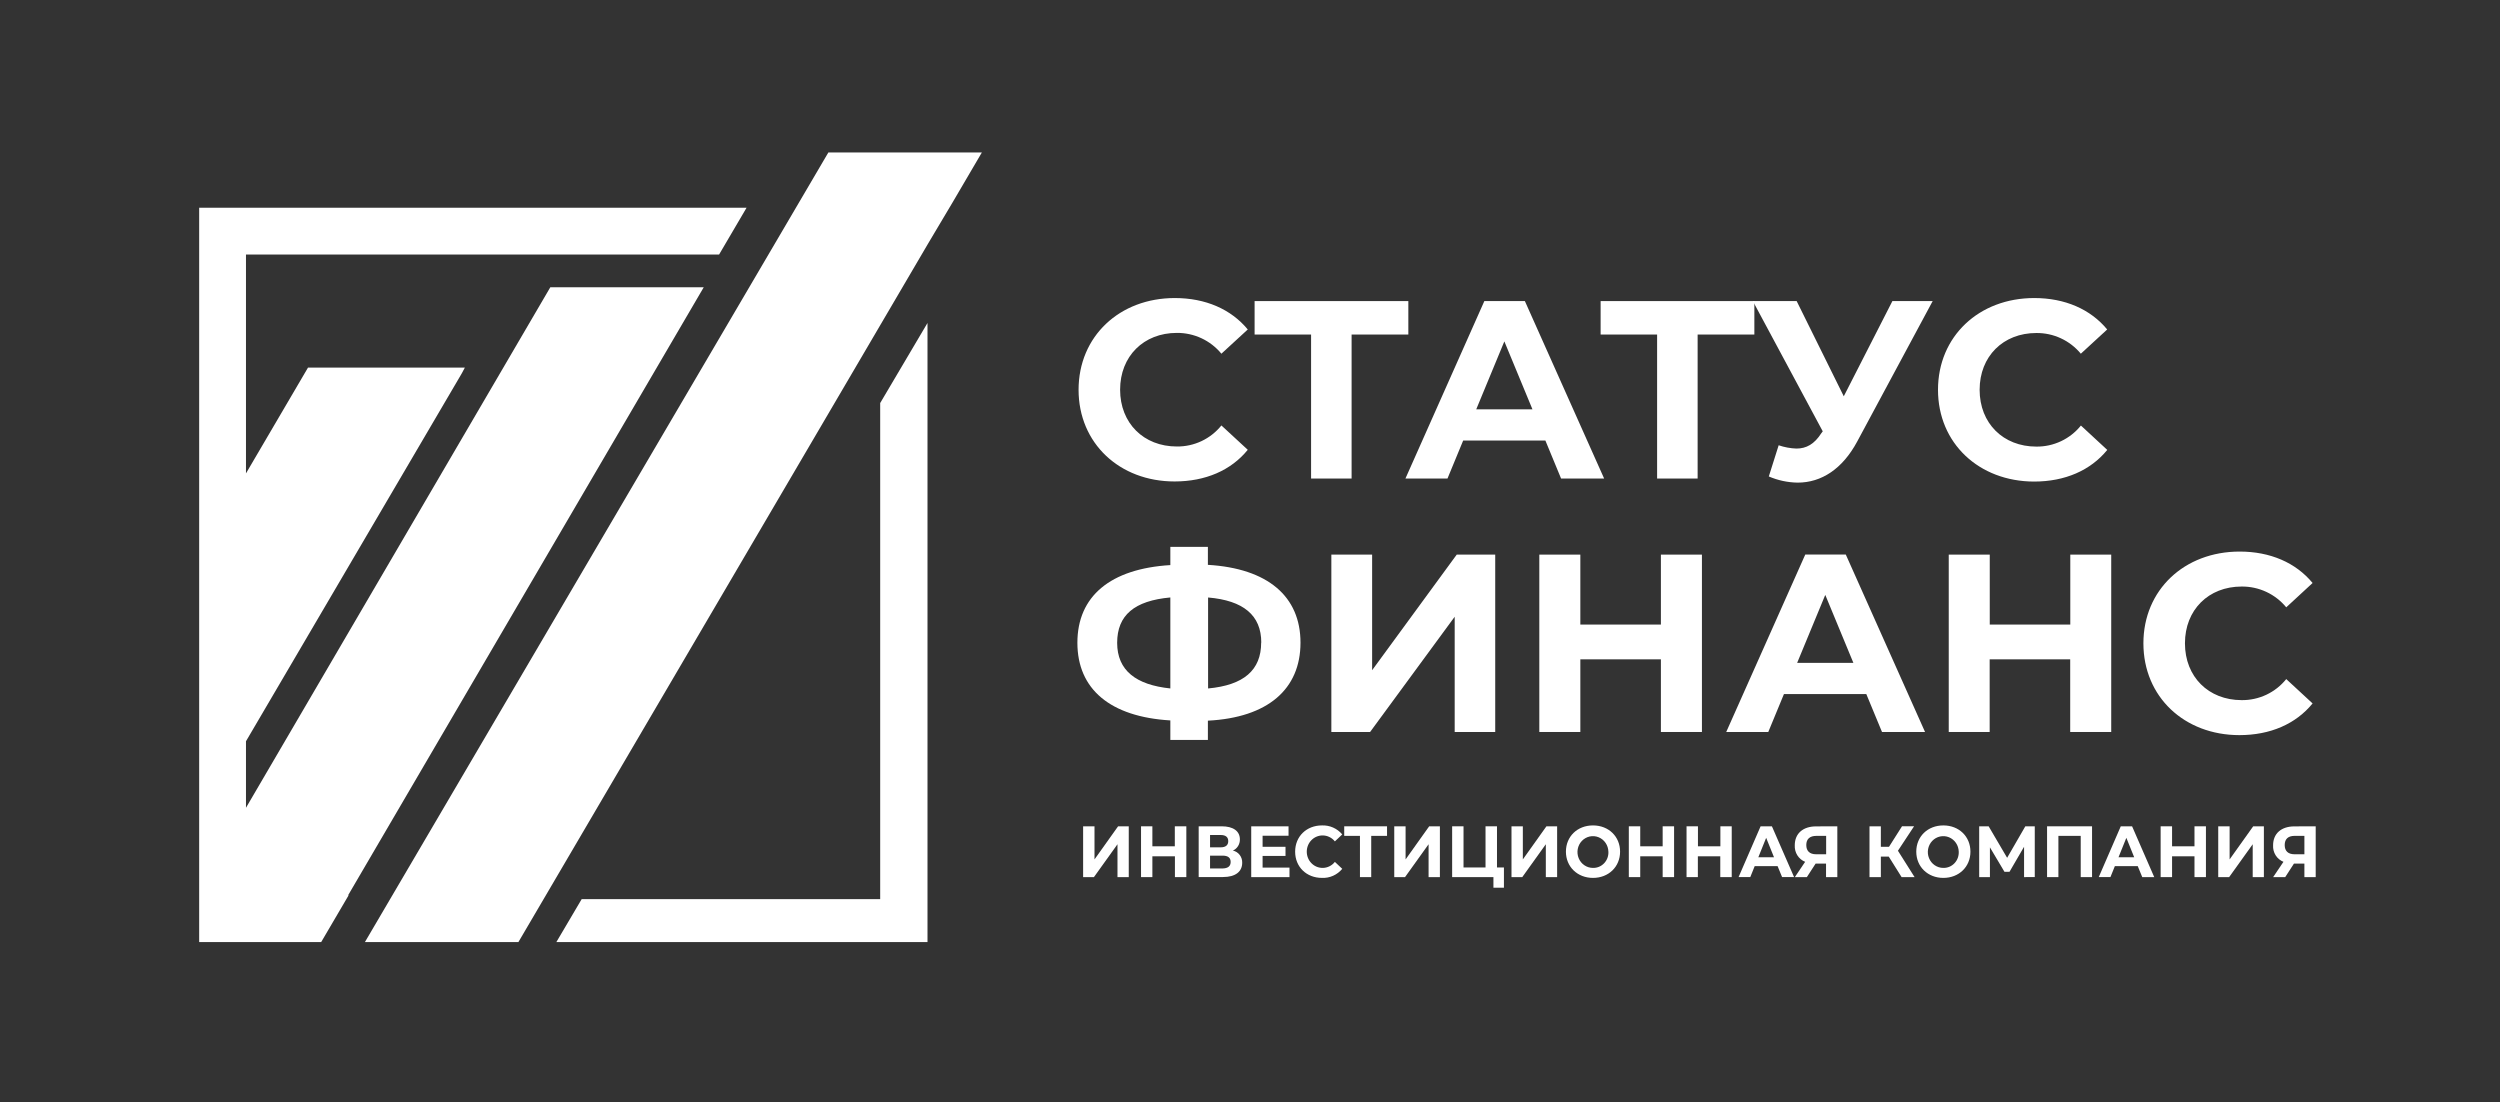 <svg width="161" height="71" viewBox="0 0 161 71" fill="none" xmlns="http://www.w3.org/2000/svg">
<rect x="0" y="0" width="161" height="71" fill="#333333" stroke="none"/>
<g clip-path="url(#clip0_242_579)">
<path d="M15.841 16.393V30.486L19.835 23.674H29.725L29.938 23.673L29.725 24.07L15.841 47.737V52.021L35.439 18.502H45.32L22.42 57.653H22.453L20.684 60.67H12.827V13.378H48.079L46.309 16.393H15.841Z" fill="white"/>
<path d="M59.731 20.799V60.926H35.678L37.459 57.906H56.684V25.956L59.731 20.799Z" fill="white"/>
<path d="M63.232 9.819L61.338 13.049L59.775 15.677L34.757 58.332L33.385 60.67H23.5L53.346 9.819H63.232Z" fill="white"/>
<path d="M69.46 25.103C69.46 21.659 72.101 19.194 75.657 19.194C77.632 19.194 79.279 19.912 80.356 21.218L78.658 22.779C78.31 22.355 77.871 22.015 77.374 21.783C76.878 21.552 76.336 21.434 75.788 21.439C73.652 21.439 72.135 22.941 72.135 25.097C72.135 27.252 73.652 28.754 75.788 28.754C76.337 28.761 76.881 28.642 77.379 28.407C77.876 28.172 78.313 27.828 78.658 27.399L80.356 28.967C79.279 30.295 77.627 31.006 75.641 31.006C72.101 31.006 69.46 28.548 69.46 25.103Z" fill="white"/>
<path d="M90.697 21.544H87.043V30.818H84.434V21.544H80.796V19.39H90.697V21.544Z" fill="white"/>
<path d="M99.522 28.369H94.229L93.218 30.818H90.51L95.592 19.39H98.202L103.307 30.819H100.534L99.522 28.369ZM98.69 26.36L96.88 21.985L95.07 26.36H98.69Z" fill="white"/>
<path d="M112.981 21.544H109.327V30.818H106.718V21.544H103.08V19.39H112.981V21.544Z" fill="white"/>
<path d="M124.464 19.39L119.603 28.436C118.656 30.198 117.302 31.081 115.77 31.081C115.13 31.072 114.499 30.937 113.911 30.684L114.546 28.675C114.915 28.802 115.3 28.874 115.689 28.888C116.334 28.888 116.846 28.595 117.286 27.909L117.385 27.778L112.883 19.39H115.705L118.739 25.521L121.87 19.39H124.464Z" fill="white"/>
<path d="M124.807 25.103C124.807 21.659 127.449 19.194 131.005 19.194C132.979 19.194 134.626 19.912 135.703 21.218L134.006 22.779C133.657 22.357 133.219 22.018 132.723 21.788C132.228 21.557 131.687 21.441 131.14 21.446C129.004 21.446 127.488 22.948 127.488 25.103C127.488 27.259 129.004 28.761 131.14 28.761C131.69 28.767 132.234 28.648 132.731 28.413C133.228 28.179 133.666 27.834 134.011 27.405L135.708 28.974C134.631 30.295 132.984 31.013 130.993 31.013C127.449 31.006 124.807 28.548 124.807 25.103Z" fill="white"/>
<path d="M77.788 46.411V47.651H75.37V46.395C71.502 46.165 69.384 44.386 69.384 41.393C69.384 38.4 71.505 36.626 75.37 36.392V35.217H77.788V36.376C81.637 36.605 83.752 38.4 83.752 41.388C83.752 44.376 81.656 46.214 77.788 46.411ZM75.37 44.336V38.476C73.054 38.688 71.945 39.618 71.945 41.398C71.945 43.178 73.162 44.108 75.37 44.336ZM81.226 41.382C81.226 39.618 80.069 38.672 77.801 38.478V44.337C80.094 44.125 81.219 43.161 81.219 41.382H81.226Z" fill="white"/>
<path d="M85.739 35.717H88.365V43.161L93.813 35.717H96.292V47.14H93.682V39.718L88.234 47.14H85.739V35.717Z" fill="white"/>
<path d="M109.604 35.717V47.14H106.962V42.461H101.774V47.14H99.132V35.717H101.774V40.222H106.962V35.717H109.604Z" fill="white"/>
<path d="M120.189 44.696H114.887L113.877 47.14H111.169L116.259 35.713H118.869L123.973 47.14H121.201L120.189 44.696ZM119.357 42.687L117.547 38.312L115.737 42.687H119.357Z" fill="white"/>
<path d="M135.963 35.717V47.14H133.321V42.461H128.134V47.14H125.499V35.717H128.14V40.222H133.327V35.717H135.963Z" fill="white"/>
<path d="M138.035 41.43C138.035 37.986 140.677 35.521 144.233 35.521C146.207 35.521 147.854 36.239 148.931 37.545L147.234 39.112C146.886 38.689 146.447 38.349 145.95 38.117C145.453 37.885 144.911 37.768 144.363 37.773C142.228 37.773 140.711 39.275 140.711 41.43C140.711 43.586 142.228 45.088 144.363 45.088C144.913 45.094 145.457 44.975 145.954 44.741C146.452 44.506 146.889 44.161 147.234 43.733L148.931 45.301C147.854 46.622 146.207 47.342 144.217 47.342C140.677 47.342 138.035 44.881 138.035 41.43Z" fill="white"/>
<path d="M69.753 53.214H70.486V55.346L72.003 53.217H72.692V56.486H71.966V54.369L70.449 56.486H69.753V53.214Z" fill="white"/>
<path d="M76.4 53.214V56.486H75.665V55.146H74.213V56.486H73.483V53.214H74.213V54.502H75.658V53.214H76.4Z" fill="white"/>
<path d="M79.998 55.561C79.998 56.131 79.566 56.481 78.763 56.481H77.195V53.214H78.677C79.413 53.214 79.849 53.517 79.849 54.059C79.851 54.211 79.81 54.361 79.73 54.489C79.65 54.617 79.534 54.717 79.398 54.778C79.572 54.814 79.728 54.913 79.837 55.057C79.947 55.2 80.004 55.379 79.998 55.561ZM77.927 54.568H78.612C78.929 54.568 79.099 54.432 79.099 54.17C79.099 53.908 78.931 53.774 78.612 53.774H77.927V54.568ZM79.254 55.509C79.254 55.234 79.076 55.103 78.736 55.103H77.927V55.929H78.736C79.076 55.921 79.254 55.786 79.254 55.509Z" fill="white"/>
<path d="M83.043 55.874V56.486H80.579V53.214H82.982V53.82H81.311V54.532H82.787V55.12H81.311V55.875L83.043 55.874Z" fill="white"/>
<path d="M83.407 54.848C83.407 53.862 84.143 53.157 85.134 53.157C85.38 53.147 85.625 53.194 85.852 53.294C86.078 53.394 86.28 53.546 86.441 53.737L85.966 54.185C85.87 54.065 85.749 53.968 85.611 53.902C85.474 53.836 85.325 53.802 85.173 53.802C85.04 53.802 84.907 53.829 84.784 53.882C84.66 53.934 84.548 54.011 84.454 54.108C84.359 54.205 84.284 54.321 84.233 54.448C84.182 54.574 84.156 54.71 84.156 54.848C84.156 54.985 84.182 55.121 84.233 55.248C84.284 55.375 84.359 55.49 84.454 55.587C84.548 55.684 84.66 55.761 84.784 55.814C84.907 55.866 85.04 55.893 85.173 55.893C85.325 55.894 85.475 55.859 85.612 55.792C85.749 55.725 85.87 55.627 85.966 55.506L86.441 55.953C86.28 56.147 86.078 56.3 85.85 56.401C85.623 56.502 85.376 56.548 85.129 56.536C84.146 56.536 83.407 55.835 83.407 54.848Z" fill="white"/>
<path d="M89.325 53.83H88.307V56.486H87.581V53.83H86.568V53.214H89.325V53.83Z" fill="white"/>
<path d="M89.79 53.214H90.52V55.346L92.037 53.217H92.729V56.486H92.001V54.369L90.484 56.486H89.79V53.214Z" fill="white"/>
<path d="M96.853 55.865V57.168H96.177V56.486H93.518V53.214H94.251V55.865H95.668V53.214H96.406V55.865H96.853Z" fill="white"/>
<path d="M97.34 53.214H98.071V55.346L99.588 53.217H100.279V56.486H99.551V54.369L98.034 56.486H97.34V53.214Z" fill="white"/>
<path d="M100.845 54.848C100.845 53.871 101.581 53.157 102.589 53.157C103.597 53.157 104.333 53.872 104.333 54.848C104.333 55.823 103.592 56.537 102.589 56.537C101.586 56.537 100.845 55.818 100.845 54.848ZM103.58 54.848C103.575 54.646 103.513 54.451 103.401 54.286C103.289 54.12 103.132 53.993 102.95 53.919C102.767 53.845 102.568 53.828 102.376 53.87C102.185 53.913 102.009 54.012 101.872 54.156C101.735 54.3 101.643 54.482 101.606 54.68C101.57 54.878 101.591 55.083 101.667 55.268C101.743 55.454 101.871 55.612 102.035 55.723C102.198 55.834 102.39 55.894 102.586 55.893C102.719 55.897 102.852 55.872 102.976 55.821C103.1 55.769 103.212 55.692 103.306 55.594C103.399 55.496 103.472 55.379 103.52 55.25C103.567 55.122 103.588 54.985 103.581 54.848H103.58Z" fill="white"/>
<path d="M107.811 53.214V56.486H107.075V55.146H105.631V56.486H104.896V53.214H105.631V54.502H107.075V53.214H107.811Z" fill="white"/>
<path d="M111.523 53.214V56.486H110.786V55.146H109.342V56.486H108.613V53.214H109.348V54.502H110.793V53.214H111.523Z" fill="white"/>
<path d="M114.478 55.781H113.001L112.72 56.481H111.966L113.383 53.214H114.111L115.537 56.481H114.765L114.478 55.781ZM114.245 55.206L113.741 53.955L113.237 55.206H114.245Z" fill="white"/>
<path d="M118.324 53.214V56.486H117.597V55.618H116.924L116.362 56.486H115.588L116.251 55.501C116.044 55.419 115.868 55.272 115.748 55.081C115.628 54.89 115.571 54.664 115.583 54.437C115.583 53.677 116.114 53.219 116.955 53.219L118.324 53.214ZM116.325 54.422C116.325 54.8 116.539 55.015 116.959 55.015H117.604V53.83H116.978C116.552 53.83 116.325 54.03 116.325 54.422Z" fill="white"/>
<path d="M121.636 55.166H121.127V56.486H120.396V53.214H121.127V54.532H121.653L122.49 53.211H123.267L122.227 54.788L123.299 56.486H122.463L121.636 55.166Z" fill="white"/>
<path d="M123.408 54.848C123.408 53.871 124.144 53.157 125.152 53.157C126.16 53.157 126.896 53.872 126.896 54.848C126.896 55.823 126.155 56.537 125.152 56.537C124.149 56.537 123.408 55.818 123.408 54.848ZM126.143 54.848C126.138 54.647 126.076 54.451 125.964 54.286C125.852 54.121 125.695 53.993 125.513 53.919C125.331 53.845 125.131 53.828 124.94 53.87C124.748 53.912 124.573 54.011 124.436 54.155C124.299 54.299 124.206 54.481 124.17 54.679C124.133 54.877 124.154 55.081 124.23 55.267C124.306 55.453 124.433 55.611 124.597 55.722C124.76 55.834 124.951 55.893 125.147 55.893C125.281 55.897 125.414 55.872 125.538 55.821C125.662 55.769 125.774 55.692 125.867 55.594C125.961 55.496 126.034 55.379 126.081 55.25C126.128 55.122 126.149 54.985 126.143 54.848Z" fill="white"/>
<path d="M130.35 56.486V54.532L129.413 56.142H129.086L128.151 54.569V56.486H127.46V53.214H128.069L129.259 55.243L130.431 53.214H131.039V56.481L130.35 56.486Z" fill="white"/>
<path d="M134.728 53.214V56.486H133.998V53.83H132.561V56.486H131.831V53.214H134.728Z" fill="white"/>
<path d="M137.672 55.781H136.196L135.914 56.481H135.161L136.578 53.214H137.306L138.733 56.486H137.961L137.672 55.781ZM137.441 55.206L136.937 53.955L136.433 55.206H137.441Z" fill="white"/>
<path d="M142.062 53.214V56.486H141.325V55.146H139.881V56.486H139.145V53.214H139.881V54.502H141.325V53.214H142.062Z" fill="white"/>
<path d="M142.854 53.214H143.587V55.346L145.104 53.217H145.794V56.486H145.074V54.369L143.557 56.486H142.854V53.214Z" fill="white"/>
<path d="M149.131 53.214V56.486H148.403V55.618H147.729L147.168 56.486H146.391L147.054 55.501C146.847 55.419 146.671 55.272 146.551 55.081C146.431 54.89 146.374 54.664 146.387 54.437C146.387 53.677 146.919 53.219 147.759 53.219L149.131 53.214ZM147.135 54.422C147.135 54.8 147.349 55.015 147.769 55.015H148.403V53.83H147.769C147.358 53.83 147.135 54.03 147.135 54.422Z" fill="white"/>
</g>
<defs>
<clipPath id="clip0_242_579">
<rect width="137.908" height="50.851" fill="white" transform="translate(12.025 9.819)"/>
</clipPath>
</defs>
</svg>
